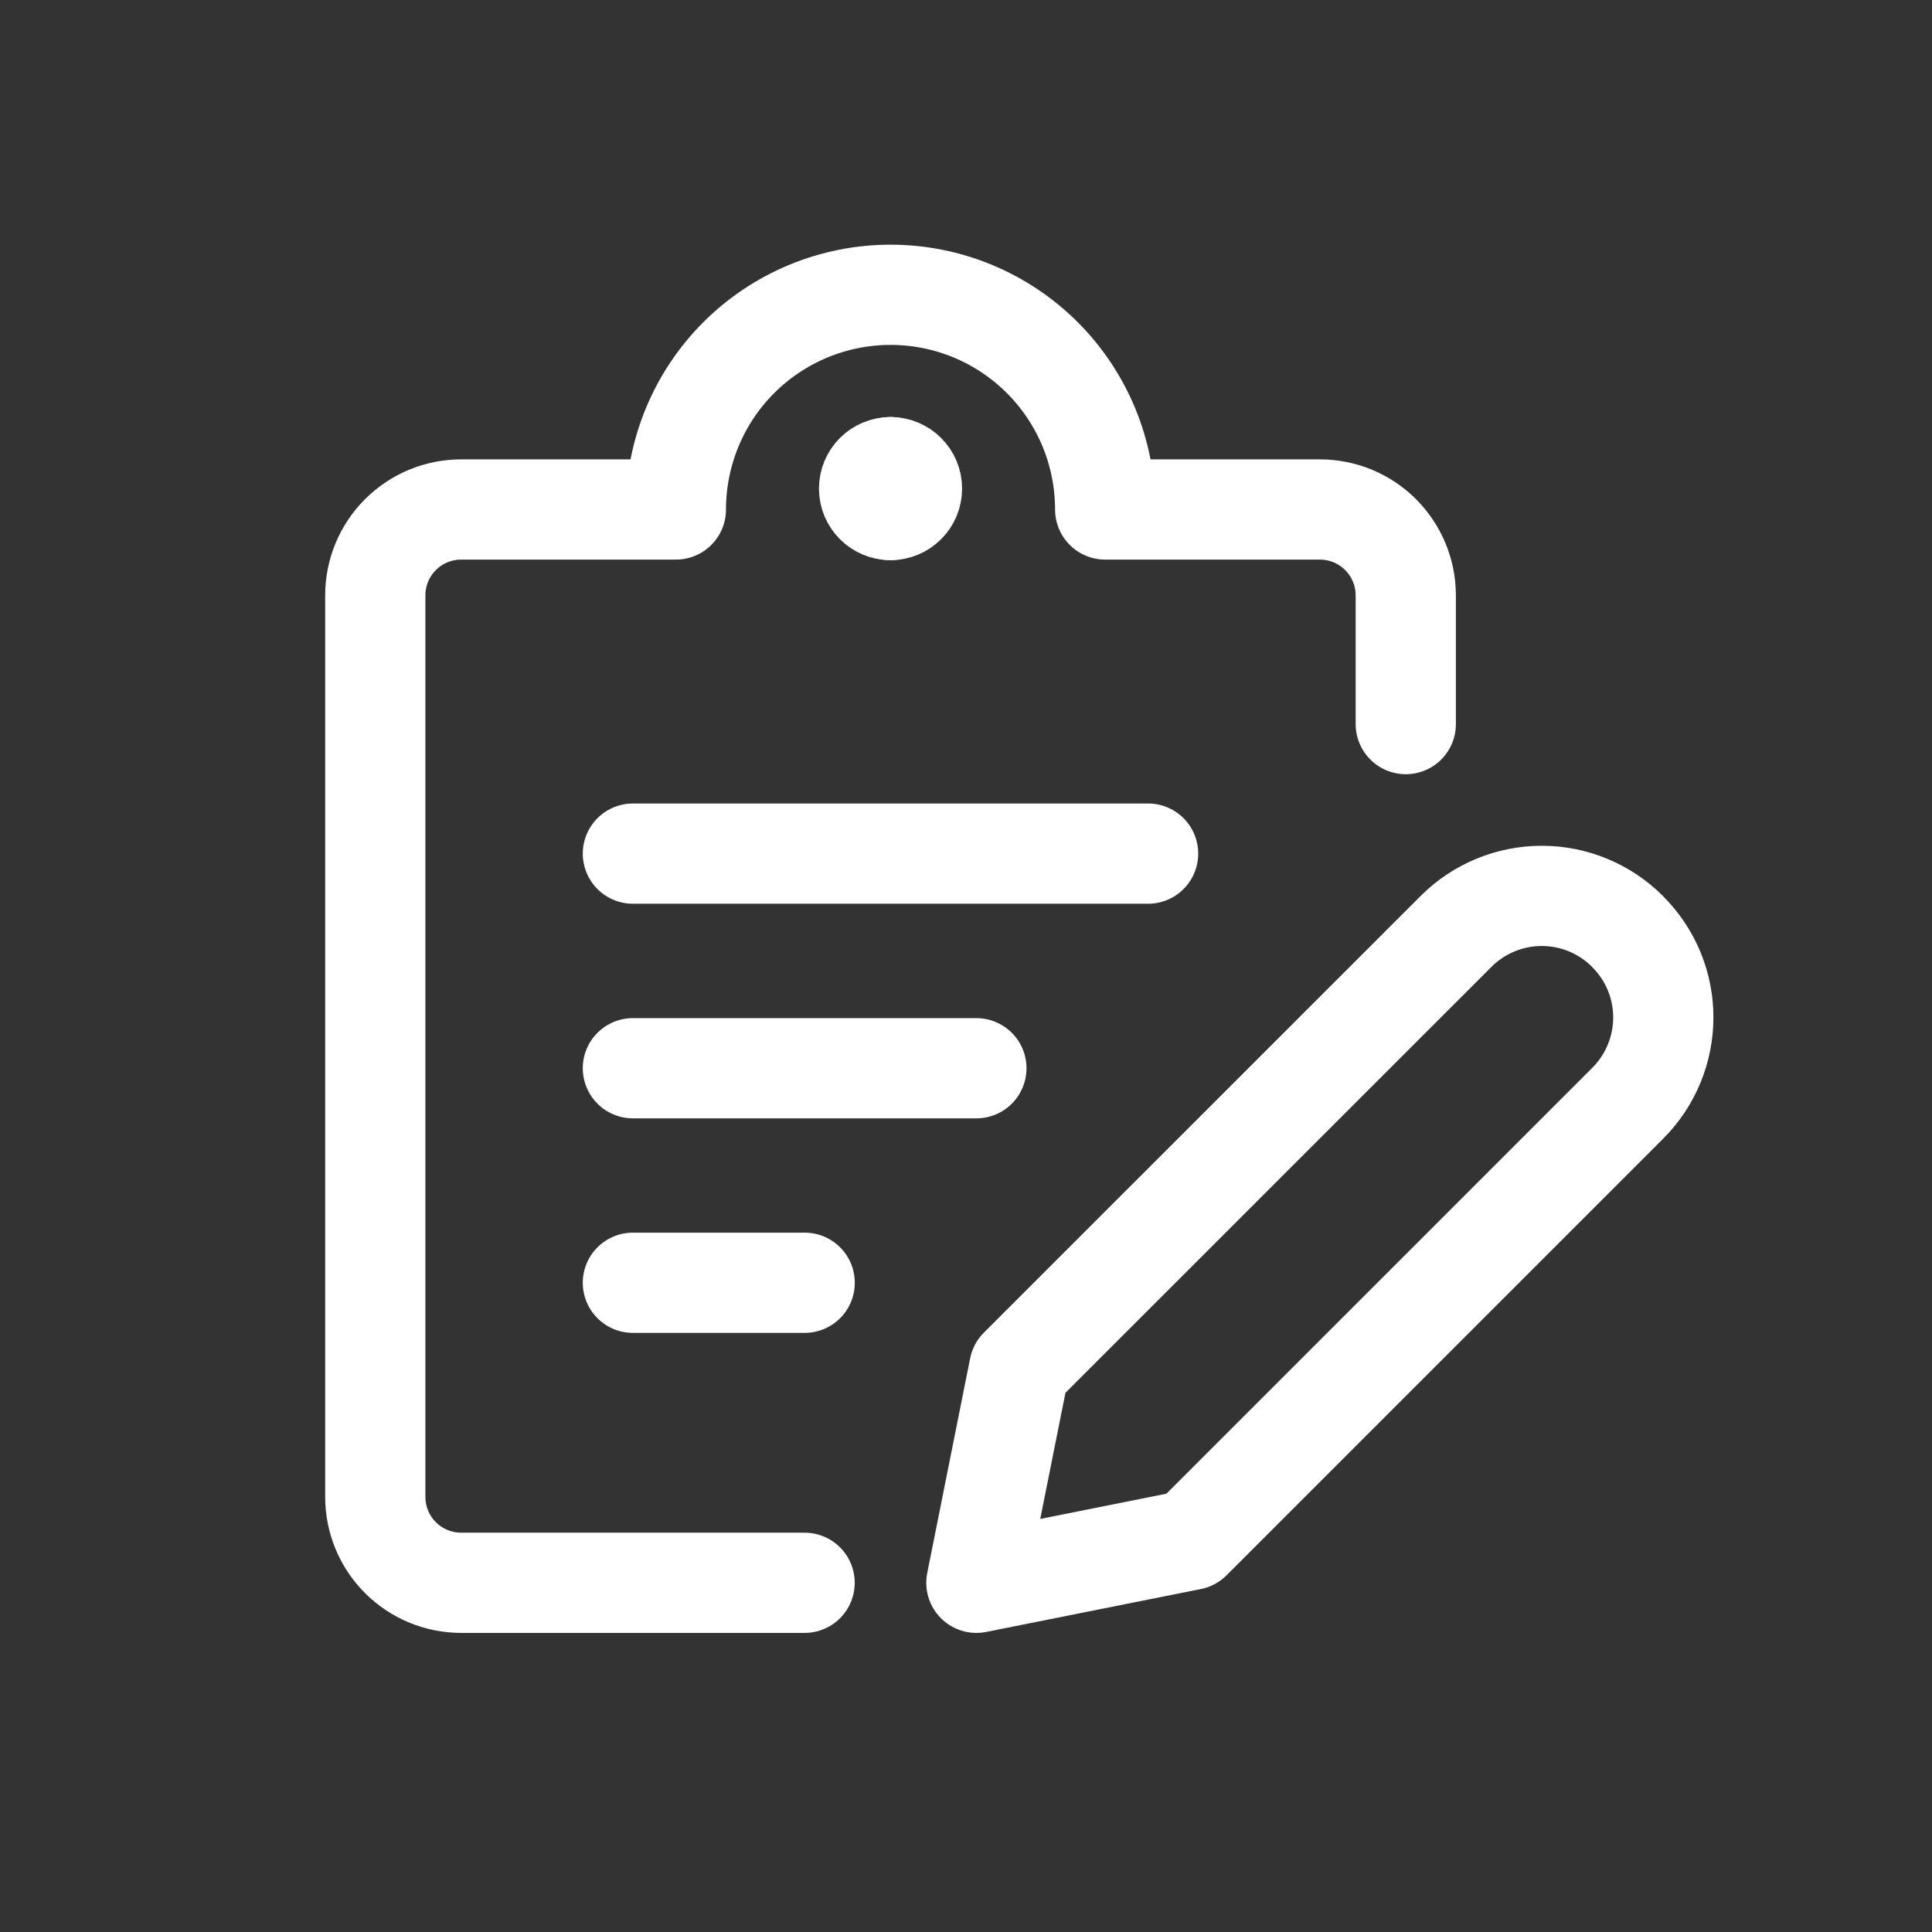 <svg width="24" height="24" viewBox="0 0 24 24" fill="none" xmlns="http://www.w3.org/2000/svg">
<rect x="0" y="0" width="24" height="24" fill="#333333" stroke="none"/>
<g clip-path="url(#clip0_1788_6246)">
<path d="M20.222 13.703L14.796 19.129L12.129 19.662L12.662 16.995L18.089 11.569C18.371 11.287 18.754 11.129 19.152 11.129C19.551 11.129 19.934 11.287 20.216 11.569L20.222 11.576C20.504 11.858 20.663 12.241 20.662 12.639C20.662 13.038 20.504 13.421 20.222 13.703Z" stroke="white" stroke-width="1.245" stroke-linecap="round" stroke-linejoin="round"/>
<path d="M7.862 10.604H14.262" stroke="white" stroke-width="1.245" stroke-linecap="round" stroke-linejoin="round"/>
<path d="M7.862 13.27H12.129" stroke="white" stroke-width="1.245" stroke-linecap="round" stroke-linejoin="round"/>
<path d="M7.862 15.935H9.996" stroke="white" stroke-width="1.245" stroke-linecap="round" stroke-linejoin="round"/>
<path d="M9.995 19.662H5.729C5.446 19.662 5.175 19.55 4.975 19.35C4.774 19.15 4.662 18.878 4.662 18.595V7.395C4.662 7.113 4.774 6.841 4.975 6.641C5.175 6.441 5.446 6.329 5.729 6.329H8.396C8.396 5.622 8.677 4.943 9.177 4.443C9.677 3.943 10.356 3.662 11.063 3.662C11.77 3.662 12.448 3.943 12.948 4.443C13.448 4.943 13.729 5.622 13.729 6.329H16.396C16.679 6.329 16.95 6.441 17.15 6.641C17.35 6.841 17.463 7.113 17.463 7.395V8.995" stroke="white" stroke-width="1.245" stroke-linecap="round" stroke-linejoin="round"/>
<path d="M11.063 6.336C10.915 6.336 10.796 6.217 10.796 6.069C10.796 5.922 10.915 5.803 11.063 5.803" stroke="white" stroke-width="1.245" stroke-linecap="round"/>
<path d="M11.062 6.336C11.21 6.336 11.329 6.217 11.329 6.069C11.329 5.922 11.21 5.803 11.062 5.803" stroke="white" stroke-width="1.245" stroke-linecap="round"/>
</g>
<defs>
<clipPath id="clip0_1788_6246">
<rect width="24" height="24" fill="white"/>
</clipPath>
</defs>
</svg>
